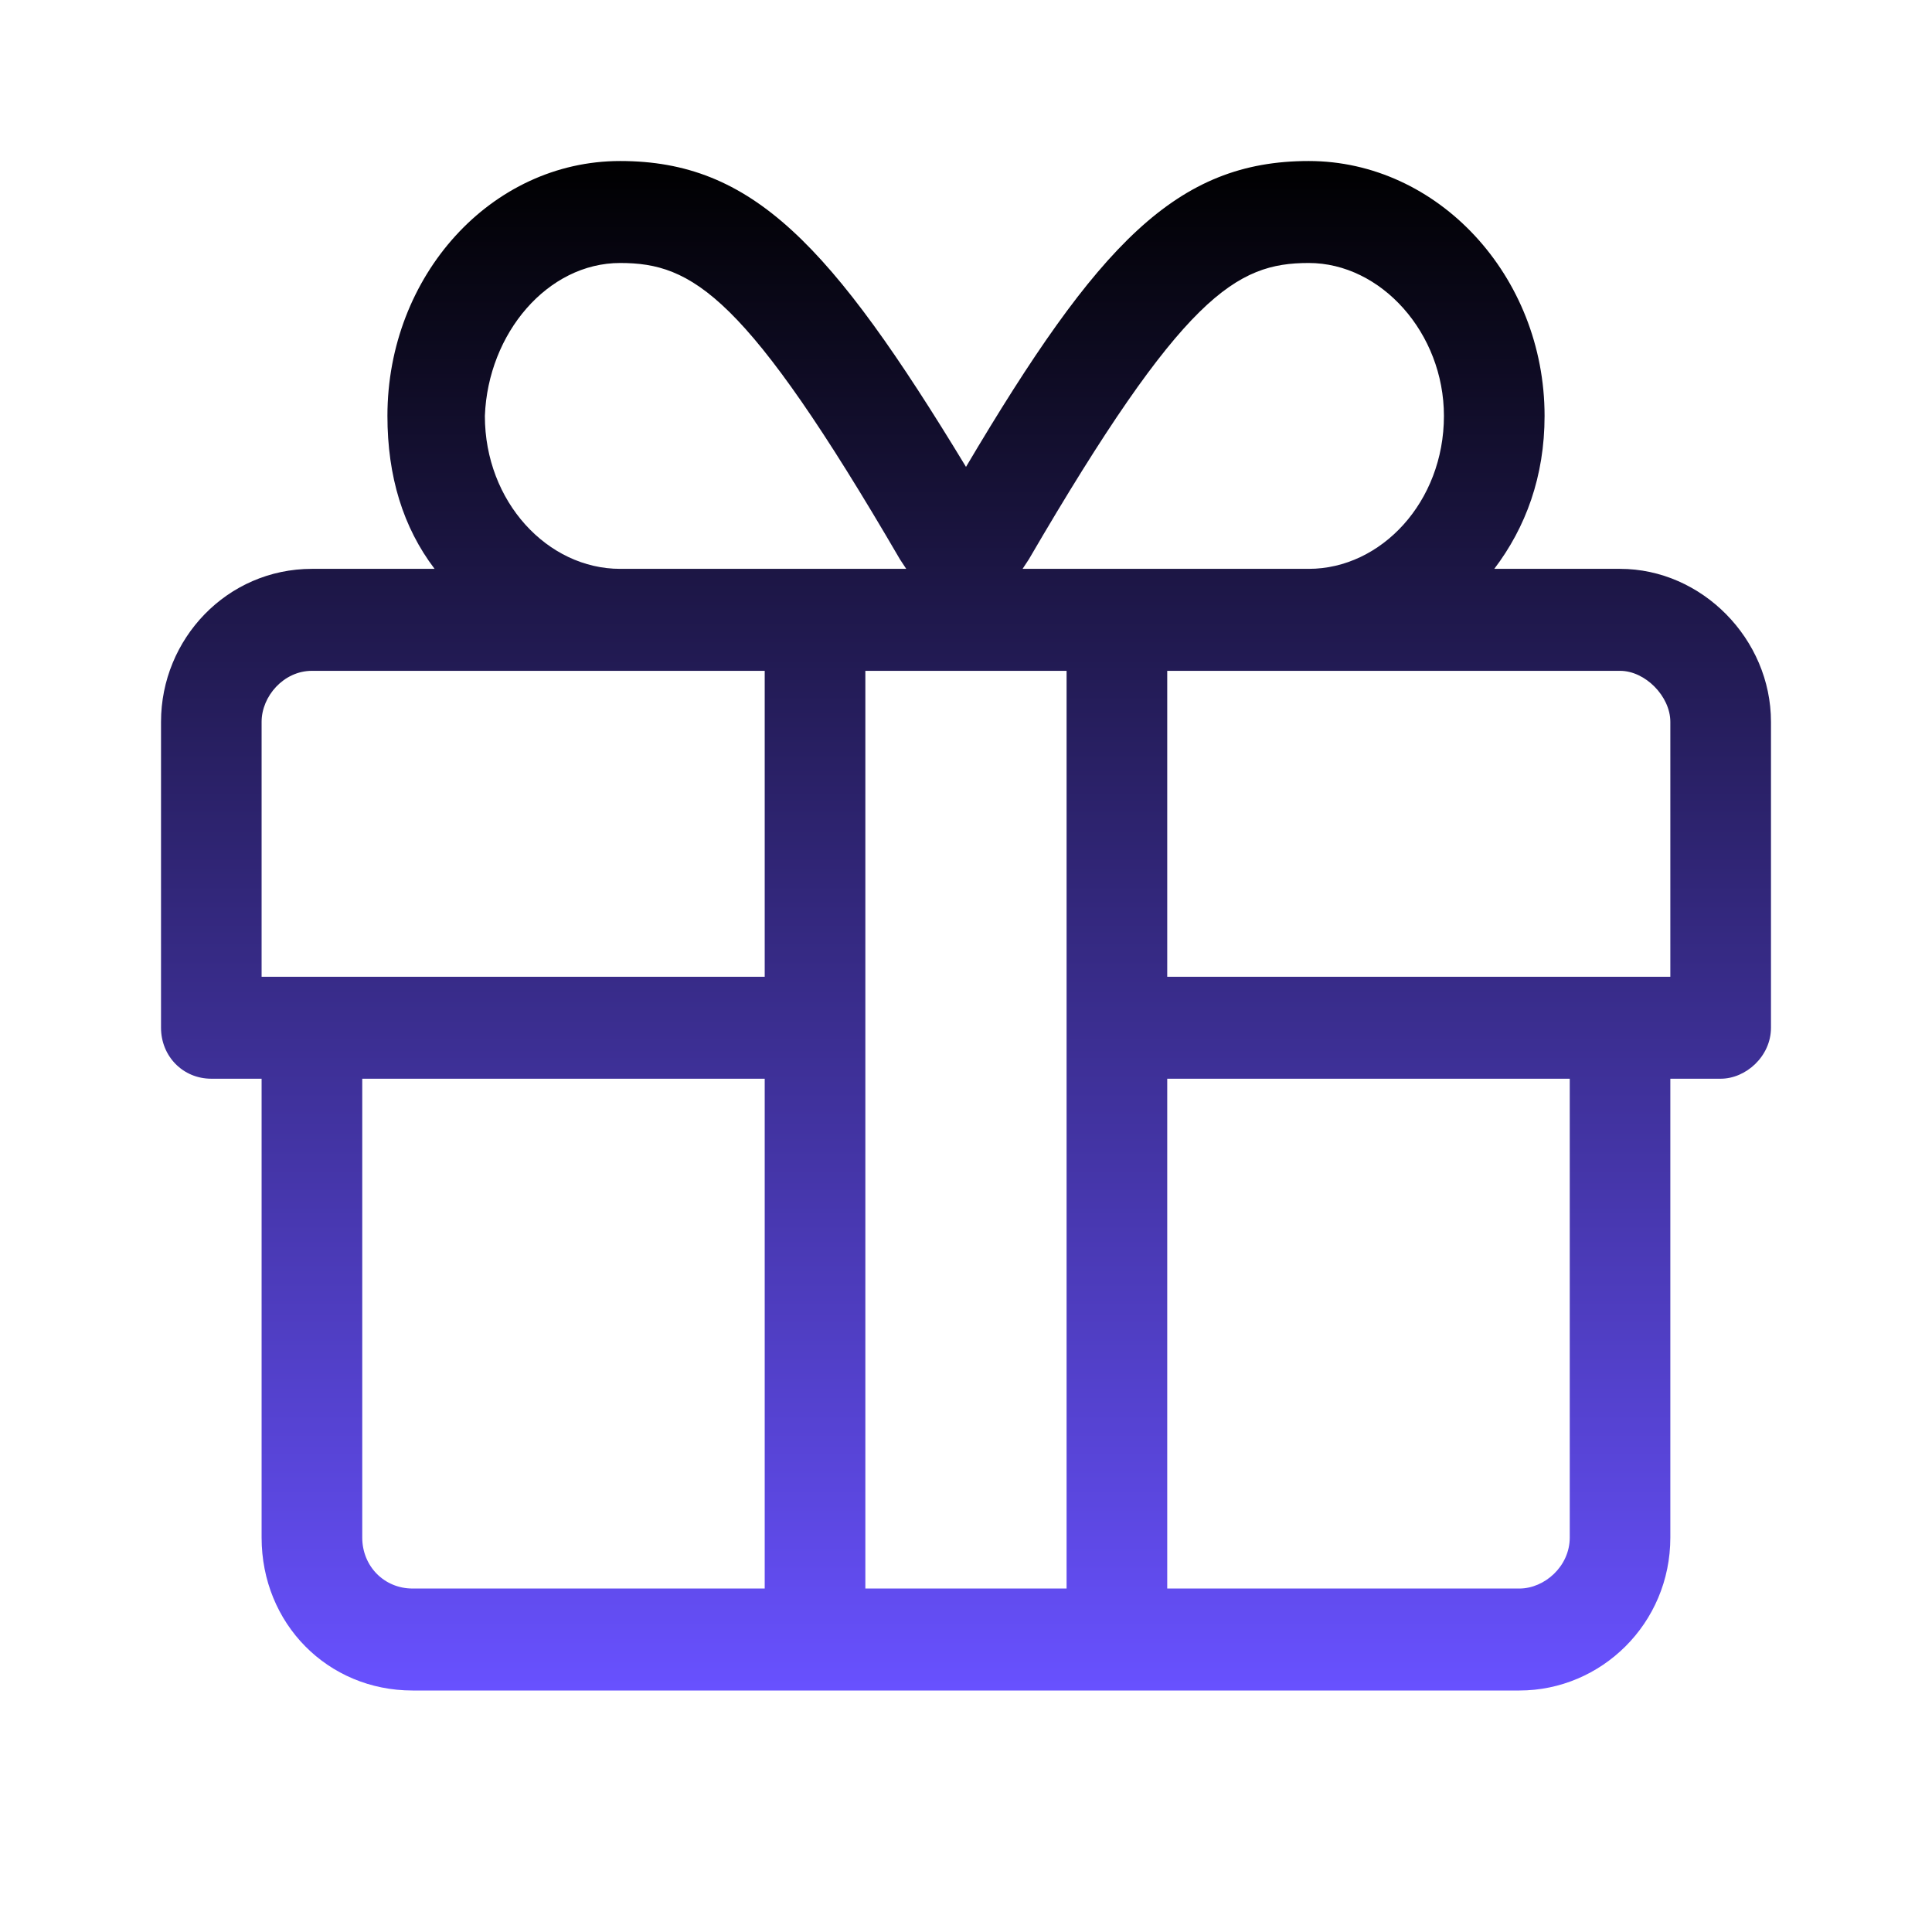 <svg width="32" height="32" viewBox="0 0 32 32" fill="none" xmlns="http://www.w3.org/2000/svg">
<path d="M26.833 9.422H24.75C25.271 8.736 25.583 7.892 25.583 6.889C25.583 4.567 23.812 2.667 21.677 2.667C19.489 2.667 18.187 4.039 16 7.733C13.76 4.039 12.458 2.667 10.271 2.667C8.135 2.667 6.417 4.567 6.417 6.889C6.417 7.892 6.677 8.736 7.198 9.422H5.167C3.76 9.422 2.667 10.583 2.667 11.956V17.022C2.667 17.497 3.031 17.867 3.5 17.867H4.333V25.467C4.333 26.892 5.427 28 6.833 28H25.166C26.521 28 27.666 26.892 27.666 25.467V17.867H28.5C28.916 17.867 29.333 17.497 29.333 17.022V11.956C29.333 10.583 28.187 9.422 26.833 9.422ZM17.041 9.264C19.594 4.883 20.479 4.356 21.677 4.356C22.875 4.356 23.916 5.517 23.916 6.889C23.916 8.314 22.875 9.422 21.677 9.422H16.937L17.041 9.264ZM10.271 4.356C11.469 4.356 12.354 4.883 14.906 9.264L15.01 9.422H10.271C9.073 9.422 8.031 8.314 8.031 6.889C8.083 5.517 9.073 4.356 10.271 4.356ZM12.666 26.311H6.833C6.364 26.311 6 25.942 6 25.467V17.867H12.666V26.311ZM12.666 16.178H4.333V11.956C4.333 11.533 4.698 11.111 5.167 11.111H12.666V16.178ZM17.666 26.311H14.333V11.111H17.666V26.311ZM26 25.467C26 25.942 25.583 26.311 25.166 26.311H19.333V17.867H26V25.467ZM27.666 16.178H19.333V11.111H26.833C27.25 11.111 27.666 11.533 27.666 11.956V16.178Z" fill="url(#paint0_linear_15753_1073)"/>
<defs>
<linearGradient id="paint0_linear_15753_1073" x1="16" y1="2.667" x2="16" y2="28" gradientUnits="userSpaceOnUse">
<stop/>
<stop offset="1" stop-color="#6851FF"/>
</linearGradient>
</defs>
</svg>
